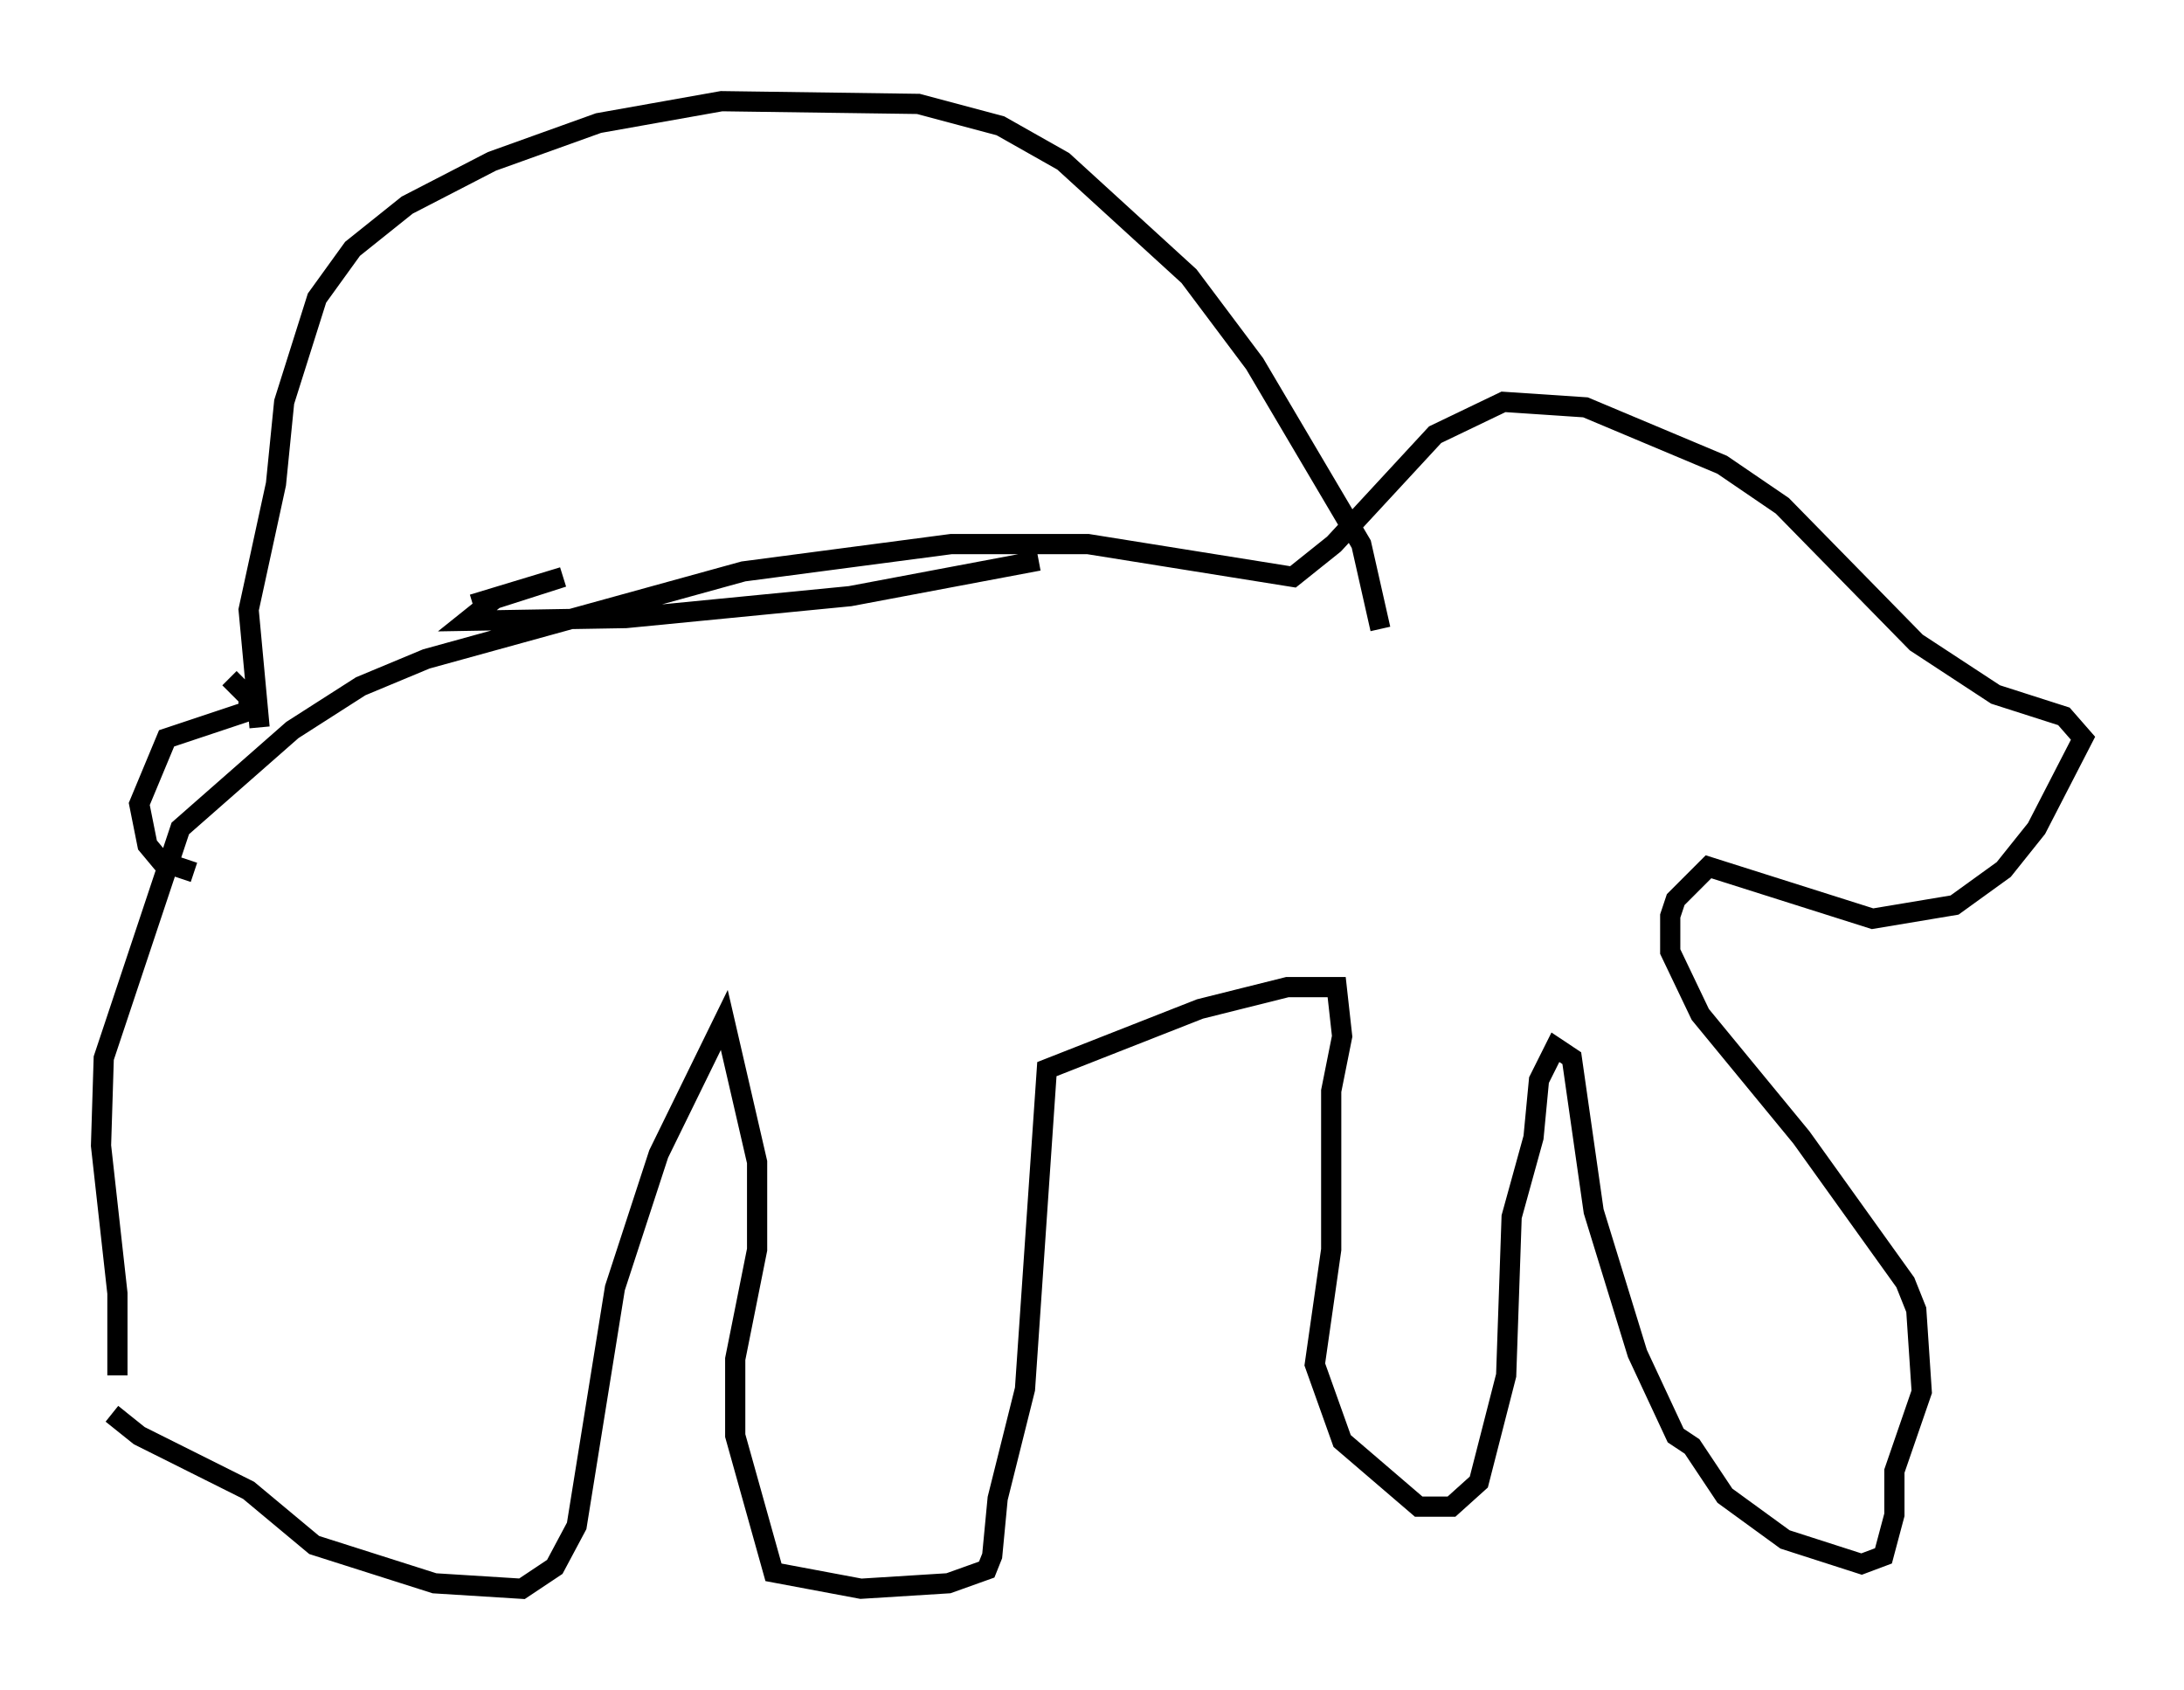 <?xml version="1.0" encoding="utf-8" ?>
<svg baseProfile="full" height="83.612" version="1.1" width="108.104" xmlns="http://www.w3.org/2000/svg" xmlns:ev="http://www.w3.org/2001/xml-events" xmlns:xlink="http://www.w3.org/1999/xlink"><defs /><rect fill="white" height="83.612" width="108.104" x="0" y="0" /><path d="M6.624, 69.952 m-0.812, -1.894 l0.0, -4.059 -0.812, -7.307 l0.135, -4.33 3.789, -11.367 l5.548, -4.871 3.383, -2.165 l3.248, -1.353 15.697, -4.33 l10.284, -1.353 6.766, 0.0 l10.149, 1.624 2.03, -1.624 l5.007, -5.413 3.383, -1.624 l4.059, 0.271 6.766, 2.842 l2.977, 2.03 6.631, 6.766 l3.924, 2.571 3.383, 1.083 l0.947, 1.083 -2.3, 4.465 l-1.624, 2.03 -2.436, 1.759 l-4.059, 0.677 -8.119, -2.571 l-1.624, 1.624 -0.271, 0.812 l0.0, 1.759 1.488, 3.112 l5.007, 6.089 5.142, 7.172 l0.541, 1.353 0.271, 4.059 l-1.353, 3.924 0.0, 2.165 l-0.541, 2.03 -1.083, 0.406 l-3.789, -1.218 -2.977, -2.165 l-1.624, -2.436 -0.812, -0.541 l-1.894, -4.059 -2.165, -7.036 l-1.083, -7.578 -0.812, -0.541 l-0.812, 1.624 -0.271, 2.842 l-1.083, 3.924 -0.271, 7.848 l-1.353, 5.277 -1.353, 1.218 l-1.624, 0.0 -3.789, -3.248 l-1.353, -3.789 0.812, -5.683 l0.0, -7.848 0.541, -2.706 l-0.271, -2.436 -2.436, 0.0 l-4.33, 1.083 -7.578, 2.977 l-1.083, 15.832 -1.353, 5.413 l-0.271, 2.842 -0.271, 0.677 l-1.894, 0.677 -4.33, 0.271 l-4.33, -0.812 -1.894, -6.766 l0.0, -3.789 1.083, -5.413 l0.0, -4.33 -1.624, -7.036 l-3.248, 6.631 -2.165, 6.631 l-1.894, 11.773 -1.083, 2.03 l-1.624, 1.083 -4.33, -0.271 l-5.954, -1.894 -3.248, -2.706 l-5.413, -2.706 -1.353, -1.083 m5.819, -36.4 l0.947, 0.947 0.0, 0.677 l-4.059, 1.353 -1.353, 3.248 l0.406, 2.03 0.677, 0.812 l1.624, 0.541 m41.813, -15.426 l-9.337, 1.759 -11.096, 1.083 l-7.848, 0.135 1.353, -1.083 l3.383, -1.083 -4.465, 1.353 m-10.555, 6.089 l-0.541, -5.819 1.353, -6.225 l0.406, -4.059 1.624, -5.142 l1.759, -2.436 2.706, -2.165 l4.195, -2.165 5.277, -1.894 l6.089, -1.083 9.743, 0.135 l4.059, 1.083 3.112, 1.759 l6.225, 5.683 3.248, 4.33 l5.277, 8.931 0.947, 4.195 " fill="none" stroke="black" stroke-width="1" /></svg>